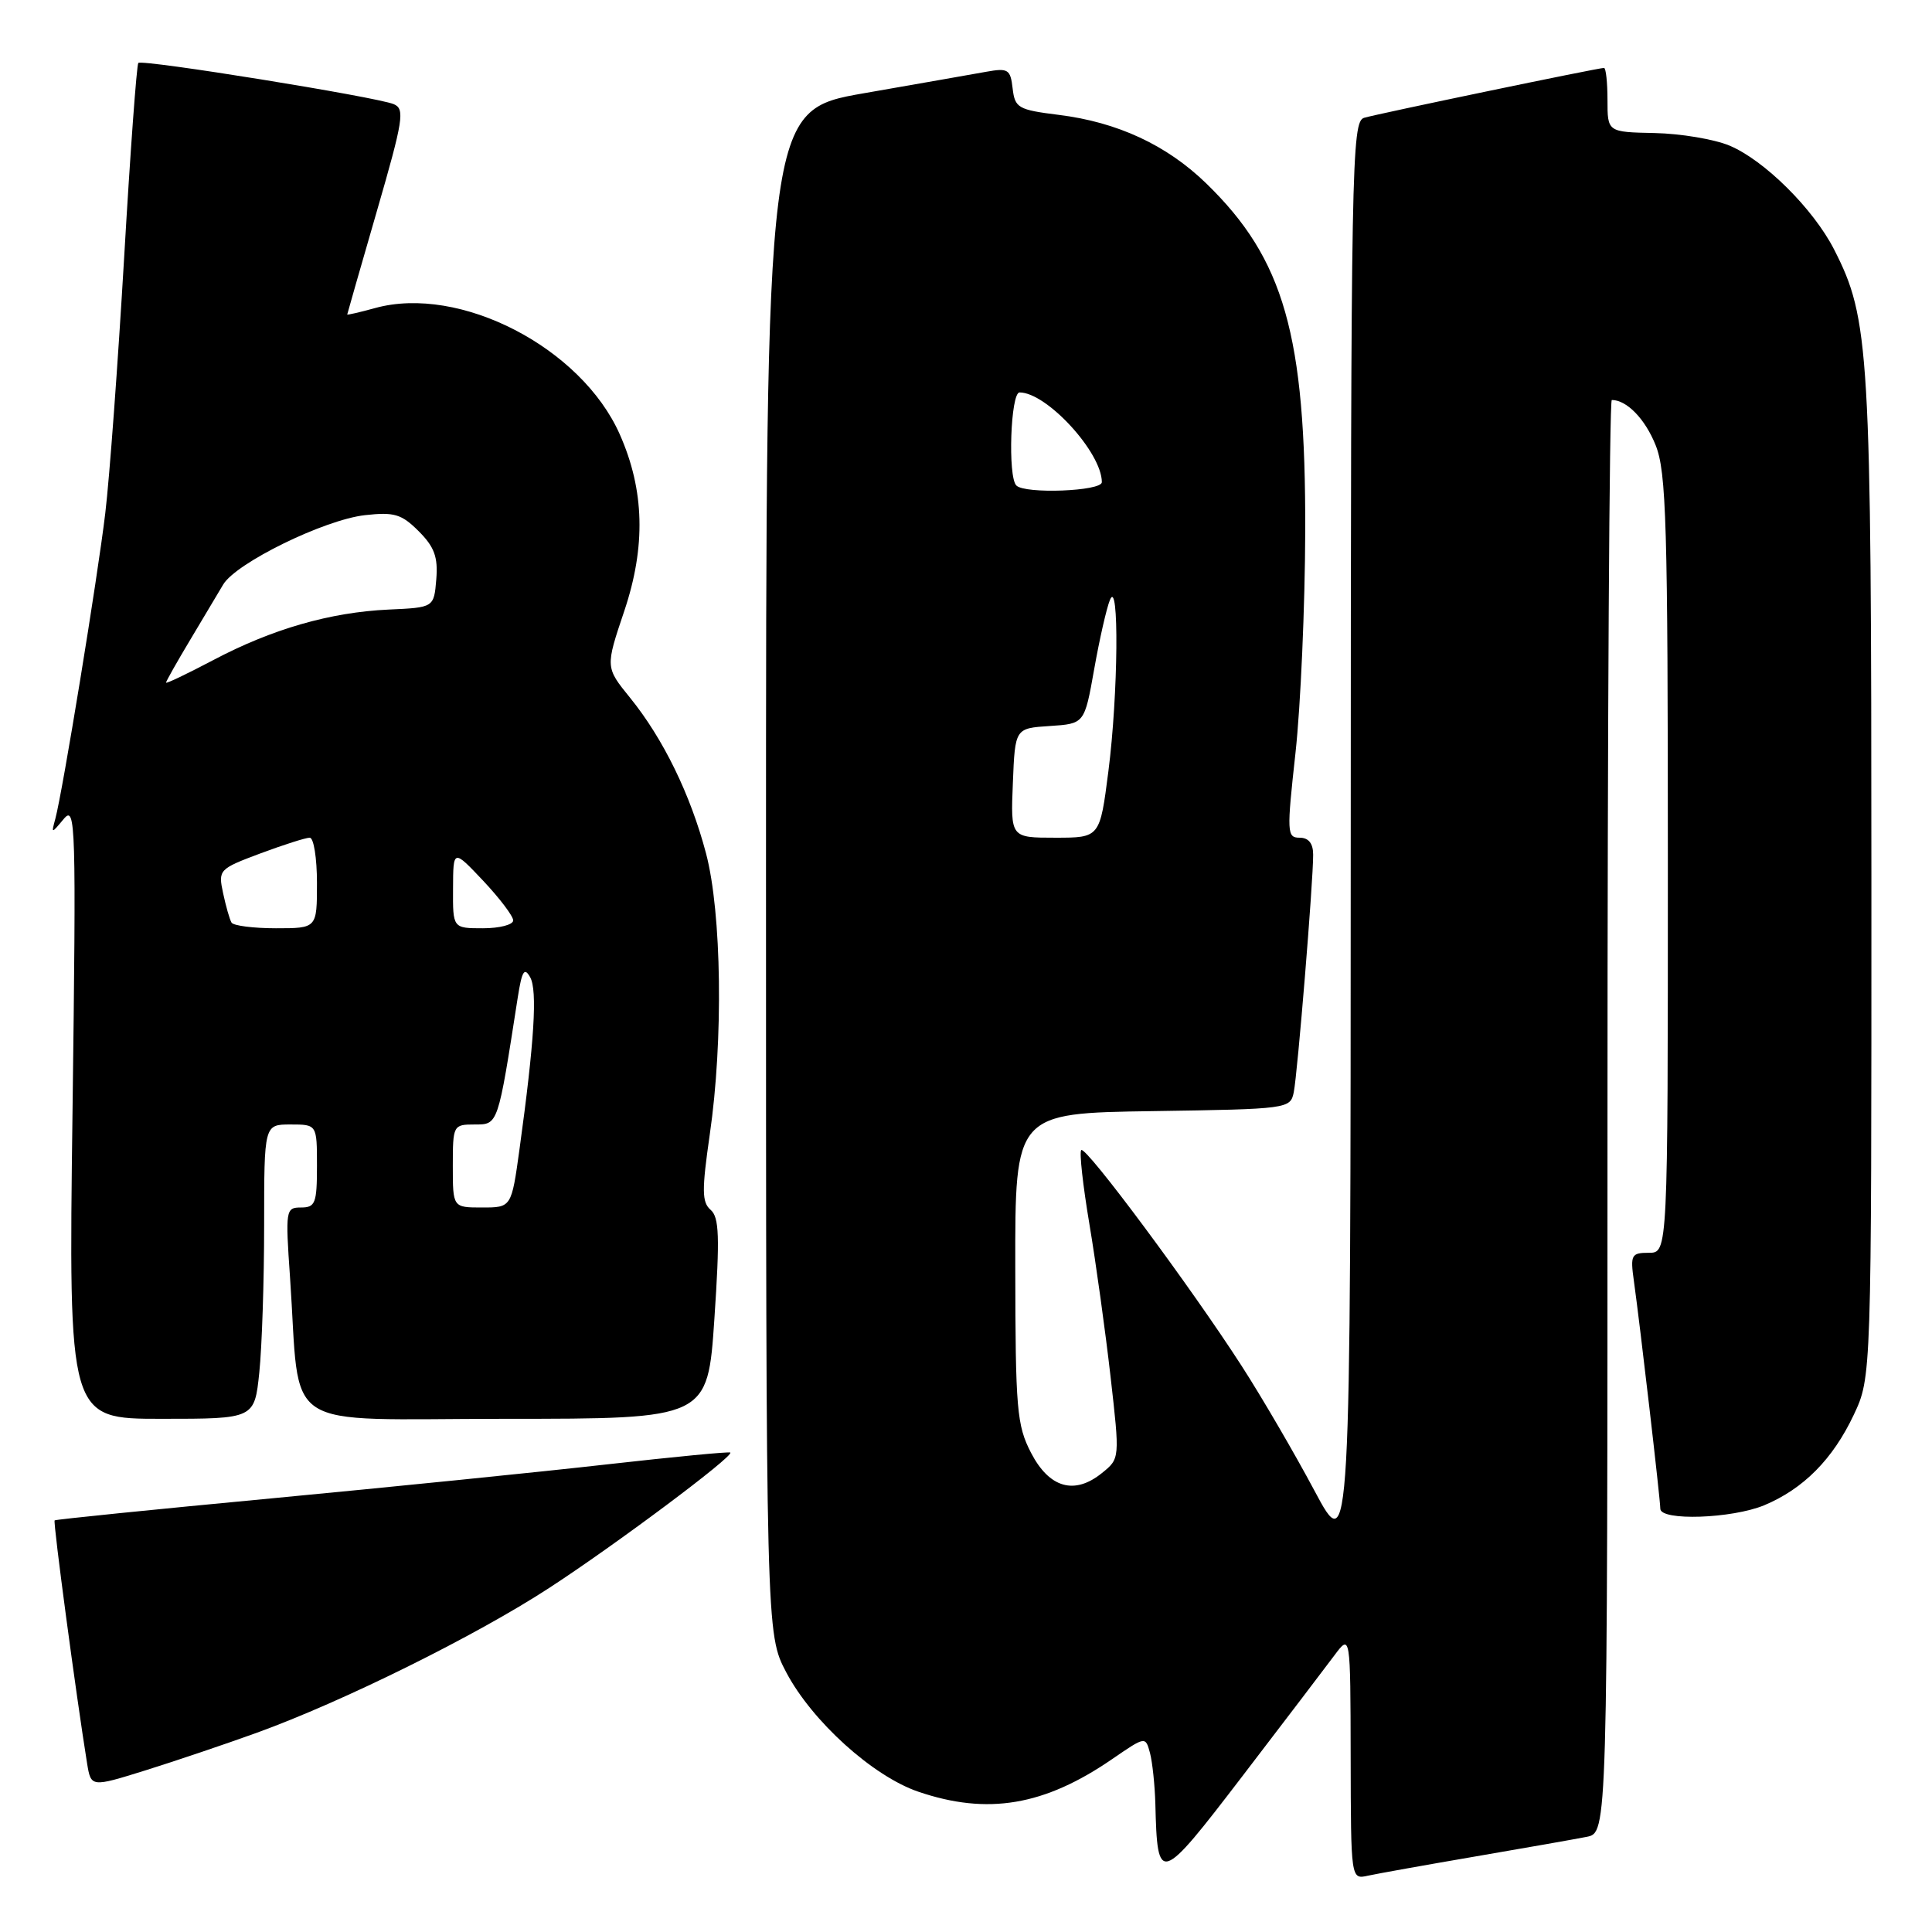 <?xml version="1.0" encoding="UTF-8" standalone="no"?>
<!DOCTYPE svg PUBLIC "-//W3C//DTD SVG 1.1//EN" "http://www.w3.org/Graphics/SVG/1.1/DTD/svg11.dtd" >
<svg xmlns="http://www.w3.org/2000/svg" xmlns:xlink="http://www.w3.org/1999/xlink" version="1.1" viewBox="0 0 256 256">
 <g >
 <path fill="currentColor"
d=" M 195.50 245.99 C 202.10 244.86 208.74 243.69 210.25 243.39 C 213.00 242.84 213.00 242.84 213.00 147.92 C 213.00 95.71 213.25 53.00 213.57 53.00 C 215.55 53.00 217.99 55.51 219.38 58.99 C 220.80 62.54 221.00 69.40 221.00 114.52 C 221.00 166.00 221.00 166.00 218.49 166.00 C 216.16 166.00 216.01 166.27 216.50 169.75 C 217.32 175.61 220.00 198.70 220.00 199.91 C 220.00 201.56 229.50 201.23 233.78 199.45 C 238.96 197.28 242.85 193.36 245.62 187.50 C 247.98 182.50 247.98 182.50 247.97 116.50 C 247.96 46.19 247.73 42.28 243.03 33.06 C 240.28 27.68 233.79 21.23 229.16 19.29 C 227.15 18.45 222.69 17.70 219.25 17.63 C 213.00 17.50 213.00 17.50 213.00 13.25 C 213.00 10.91 212.79 9.00 212.54 9.00 C 211.75 9.00 182.58 15.07 180.75 15.61 C 179.10 16.11 179.00 21.54 178.98 111.32 C 178.96 206.50 178.96 206.50 174.16 197.50 C 171.52 192.55 167.19 185.12 164.53 181.00 C 157.82 170.58 143.87 151.80 143.27 152.39 C 143.00 152.66 143.49 157.07 144.35 162.19 C 145.21 167.31 146.47 176.40 147.15 182.38 C 148.39 193.27 148.39 193.27 146.02 195.18 C 142.38 198.13 139.04 197.18 136.62 192.51 C 134.73 188.86 134.55 186.74 134.53 168.01 C 134.50 147.50 134.50 147.50 152.74 147.23 C 170.69 146.96 170.98 146.92 171.43 144.73 C 171.93 142.28 174.01 116.85 174.00 113.25 C 174.00 111.76 173.40 111.00 172.21 111.00 C 170.52 111.00 170.49 110.36 171.66 99.75 C 172.34 93.56 172.92 80.36 172.95 70.41 C 173.02 44.38 170.16 34.33 159.83 24.30 C 154.60 19.22 148.06 16.18 140.28 15.22 C 134.91 14.55 134.48 14.30 134.18 11.72 C 133.89 9.18 133.58 8.99 130.68 9.51 C 128.93 9.83 121.65 11.10 114.50 12.35 C 101.50 14.62 101.50 14.62 101.50 115.56 C 101.50 216.50 101.50 216.50 104.19 221.61 C 107.62 228.09 115.65 235.35 121.68 237.41 C 130.87 240.54 138.38 239.27 147.38 233.08 C 151.78 230.06 151.78 230.06 152.38 232.28 C 152.70 233.50 153.02 236.53 153.09 239.00 C 153.36 249.79 153.63 249.71 164.64 235.33 C 170.17 228.10 175.65 220.91 176.81 219.35 C 178.94 216.50 178.94 216.50 178.97 232.77 C 179.00 249.04 179.00 249.04 181.25 248.54 C 182.49 248.27 188.90 247.12 195.50 245.99 Z  M 34.00 229.61 C 45.39 225.49 63.03 216.76 72.77 210.41 C 81.52 204.72 97.29 192.93 96.77 192.47 C 96.62 192.33 89.30 193.04 80.50 194.03 C 71.70 195.03 51.68 197.05 36.00 198.54 C 20.32 200.02 7.38 201.33 7.24 201.46 C 7.01 201.66 10.11 224.80 11.54 233.66 C 12.06 236.83 12.06 236.83 19.28 234.58 C 23.25 233.34 29.88 231.10 34.00 229.61 Z  M 34.36 181.85 C 34.71 178.47 35.00 169.70 35.00 162.35 C 35.00 149.00 35.00 149.00 38.50 149.00 C 42.00 149.00 42.00 149.00 42.00 154.50 C 42.00 159.43 41.78 160.00 39.89 160.00 C 37.86 160.00 37.81 160.31 38.43 169.25 C 39.87 190.14 36.61 188.00 66.98 188.00 C 93.77 188.00 93.77 188.00 94.66 174.75 C 95.39 163.88 95.30 161.29 94.16 160.31 C 93.00 159.30 92.98 157.73 94.05 150.31 C 95.86 137.88 95.63 120.94 93.55 113.07 C 91.49 105.27 87.88 97.88 83.49 92.46 C 80.21 88.42 80.21 88.42 82.72 80.96 C 85.59 72.42 85.40 64.95 82.13 57.57 C 77.04 46.05 60.92 37.72 49.70 40.82 C 47.67 41.38 46.01 41.76 46.01 41.67 C 46.02 41.58 47.78 35.42 49.93 28.00 C 53.45 15.85 53.67 14.43 52.17 13.80 C 49.87 12.84 18.84 7.83 18.33 8.34 C 18.11 8.56 17.26 20.16 16.45 34.12 C 15.63 48.08 14.51 63.33 13.95 68.00 C 12.91 76.69 8.30 104.90 7.33 108.50 C 6.79 110.50 6.79 110.50 8.46 108.50 C 10.03 106.63 10.10 109.08 9.61 147.25 C 9.08 188.00 9.08 188.00 21.40 188.00 C 33.72 188.00 33.72 188.00 34.36 181.85 Z  M 134.21 103.75 C 134.50 96.50 134.50 96.50 139.10 96.20 C 143.70 95.90 143.70 95.90 144.98 88.70 C 145.68 84.74 146.62 80.60 147.07 79.50 C 148.31 76.42 148.17 92.01 146.87 102.18 C 145.74 111.00 145.74 111.00 139.83 111.00 C 133.91 111.00 133.91 111.00 134.21 103.75 Z  M 134.67 64.33 C 133.52 63.18 133.91 52.00 135.10 52.00 C 138.70 52.00 146.00 59.96 146.00 63.89 C 146.00 65.09 135.82 65.49 134.67 64.33 Z  M 60.00 154.50 C 60.00 149.10 60.05 149.00 62.90 149.00 C 66.02 149.00 65.96 149.17 68.61 132.14 C 69.16 128.65 69.48 128.12 70.25 129.49 C 71.23 131.23 70.80 138.04 68.84 152.25 C 67.77 160.00 67.77 160.00 63.88 160.00 C 60.00 160.00 60.00 160.00 60.00 154.50 Z  M 30.68 122.25 C 30.43 121.84 29.93 120.08 29.56 118.34 C 28.90 115.26 29.01 115.14 34.48 113.09 C 37.56 111.94 40.51 111.00 41.04 111.00 C 41.57 111.00 42.00 113.70 42.00 117.00 C 42.00 123.00 42.00 123.00 36.56 123.00 C 33.57 123.00 30.92 122.66 30.68 122.25 Z  M 60.03 117.75 C 60.05 112.50 60.05 112.50 64.03 116.71 C 66.21 119.03 68.00 121.39 68.00 121.96 C 68.00 122.53 66.20 123.00 64.00 123.00 C 60.00 123.00 60.00 123.00 60.03 117.75 Z  M 22.00 90.45 C 22.00 90.28 23.43 87.74 25.18 84.82 C 26.93 81.89 28.90 78.58 29.57 77.46 C 31.26 74.60 42.96 68.87 48.36 68.26 C 52.24 67.83 53.20 68.11 55.48 70.39 C 57.56 72.47 58.05 73.81 57.81 76.76 C 57.50 80.50 57.50 80.50 51.50 80.77 C 43.75 81.13 36.07 83.34 28.25 87.47 C 24.81 89.28 22.00 90.63 22.00 90.45 Z "/>
</g>
</svg>